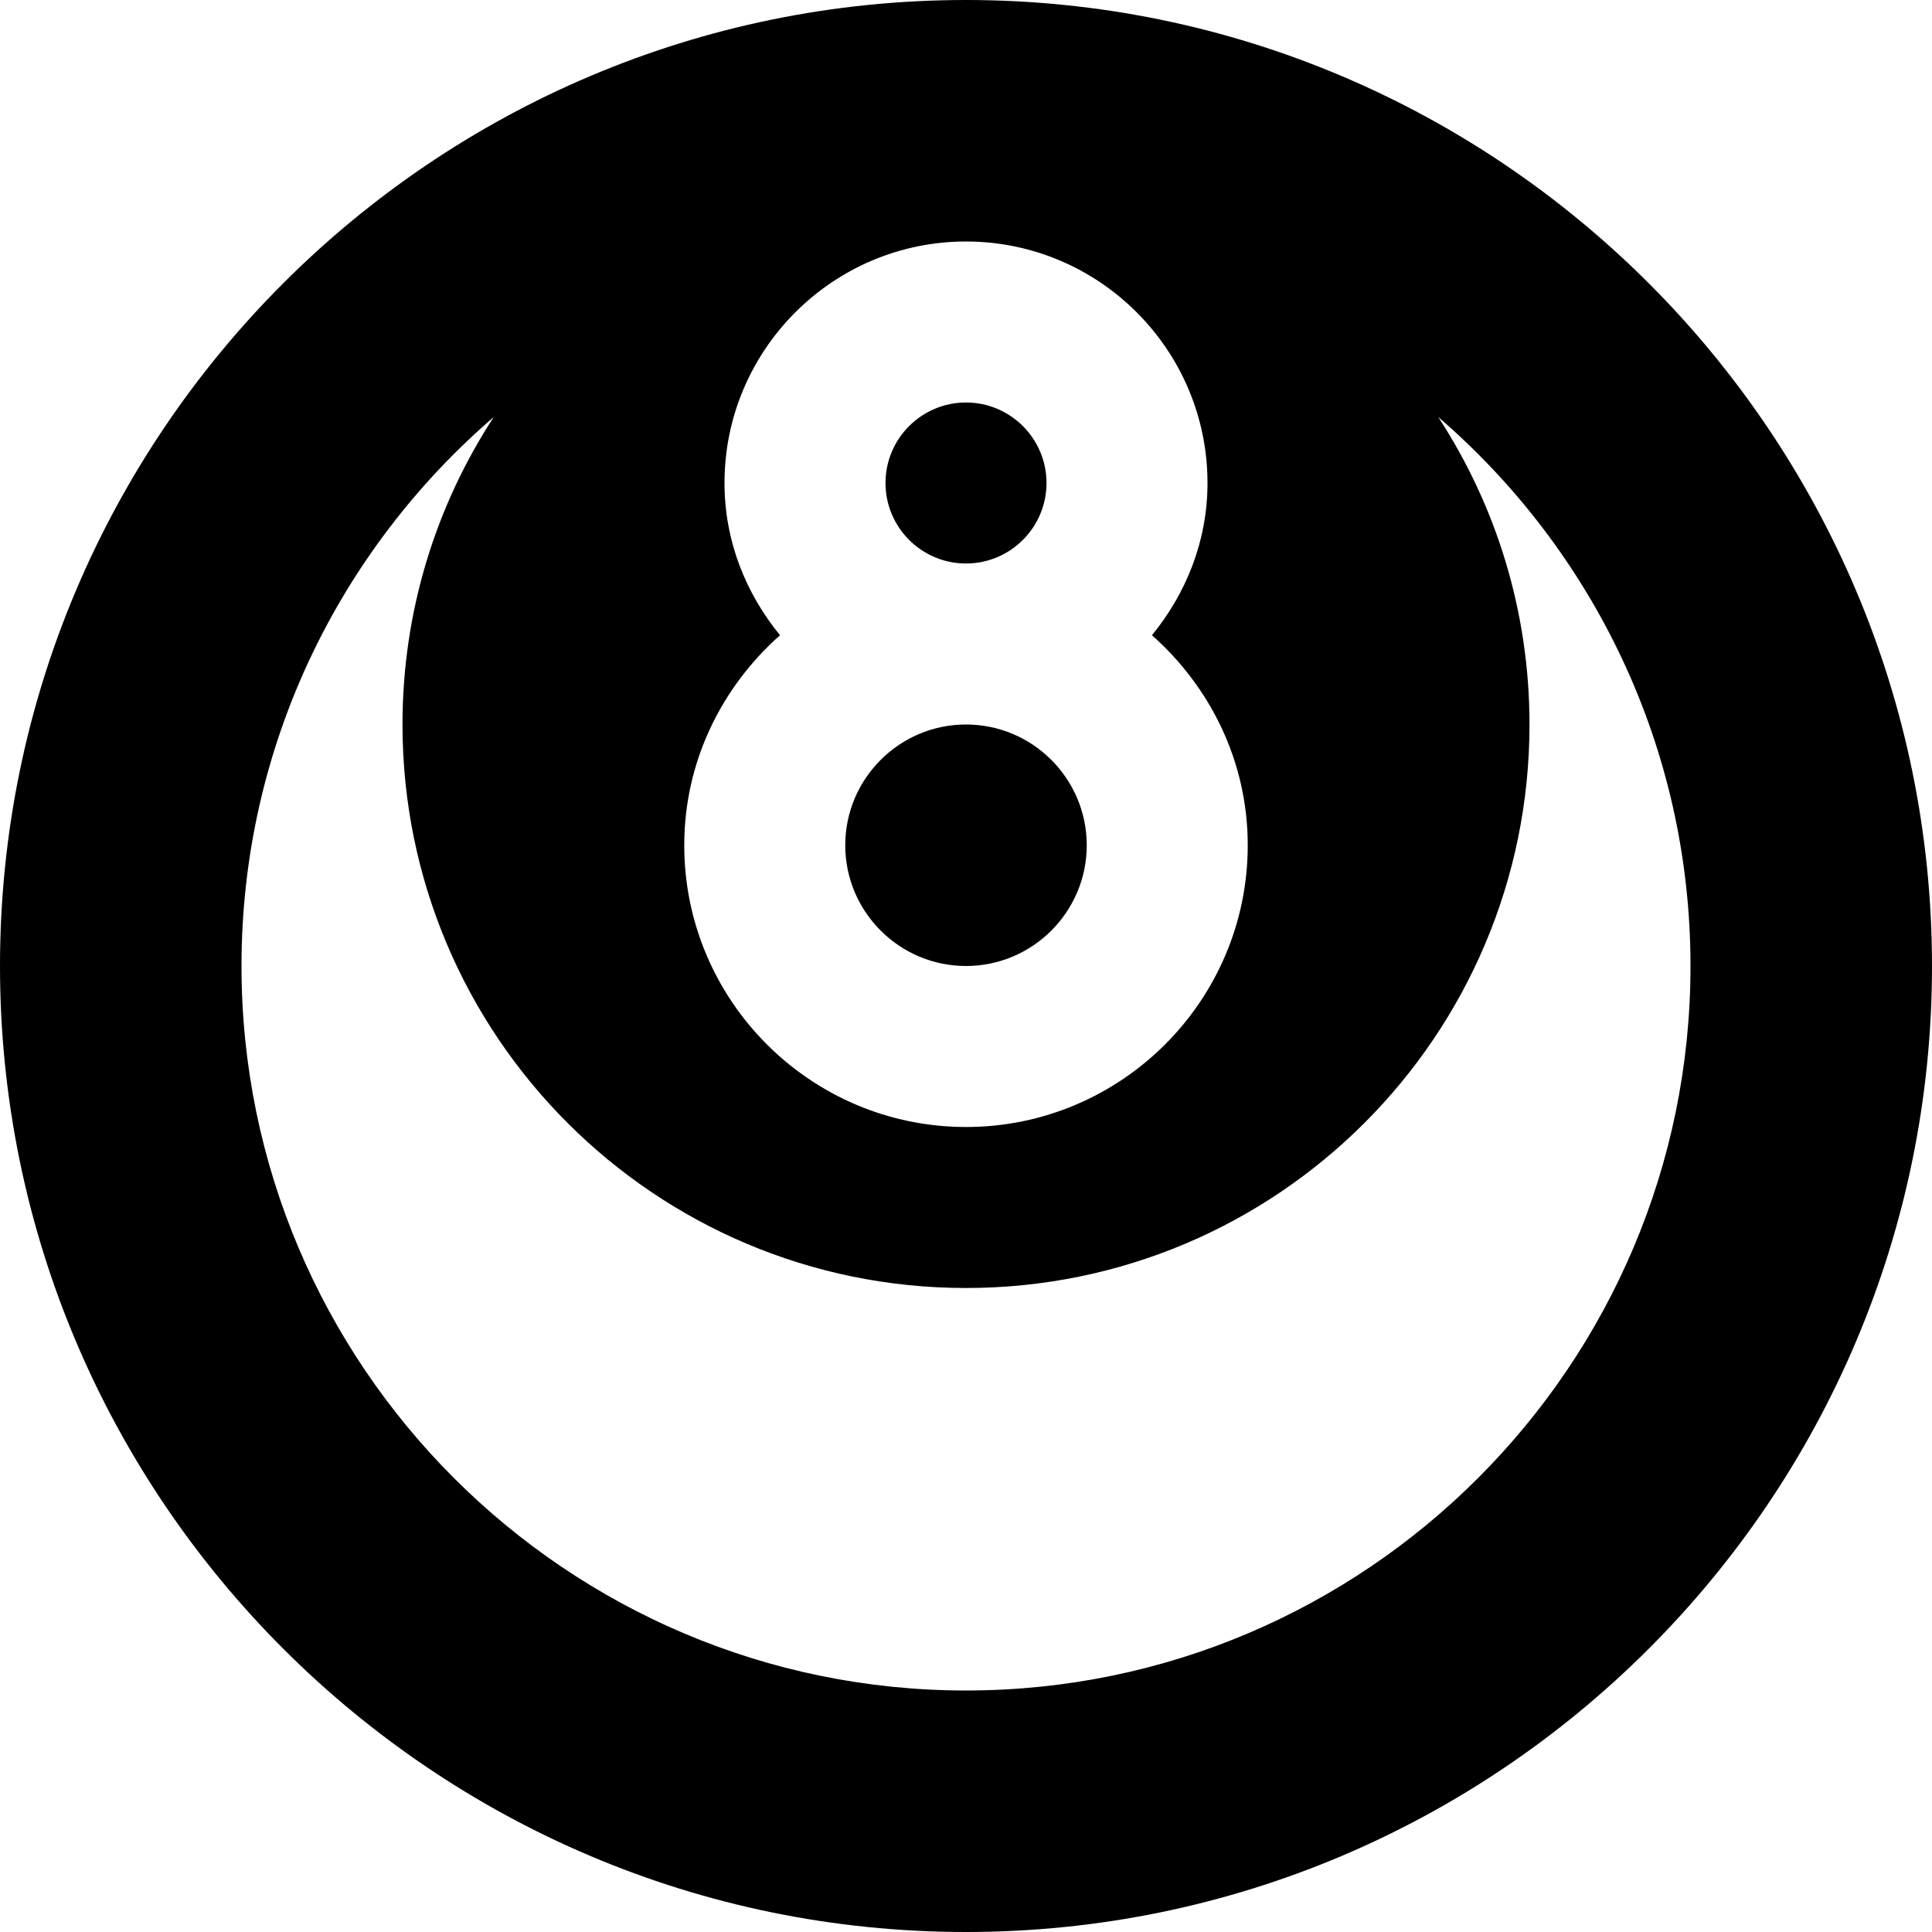<?xml version="1.0" encoding="UTF-8"?>
<svg xmlns="http://www.w3.org/2000/svg" id="Layer_1" data-name="Layer 1" viewBox="0 0 24 24">
  <path d="m12,0C5.383,0,0,5.383,0,12s5.383,12,12,12,12-5.383,12-12S18.617,0,12,0Zm3,6c0,.72-.266,1.373-.69,1.891.724.642,1.19,1.568,1.19,2.609,0,1.93-1.57,3.5-3.5,3.5s-3.5-1.57-3.5-3.5c0-1.041.466-1.967,1.19-2.609-.425-.518-.69-1.171-.69-1.891,0-1.654,1.346-3,3-3s3,1.346,3,3Zm-3,15c-4.962,0-9-4.037-9-9,0-2.724,1.216-5.168,3.134-6.82-.717,1.098-1.134,2.41-1.134,3.82,0,3.866,3.134,7,7,7s7-3.134,7-7c0-1.409-.417-2.721-1.134-3.82,1.917,1.652,3.134,4.096,3.134,6.82,0,4.963-4.038,9-9,9Zm-1-15c0-.552.449-1,1-1s1,.448,1,1-.449,1-1,1-1-.448-1-1Zm-.5,4.5c0-.827.673-1.5,1.5-1.5s1.5.673,1.5,1.5-.673,1.5-1.5,1.5-1.5-.673-1.5-1.5Z"/>
</svg>
